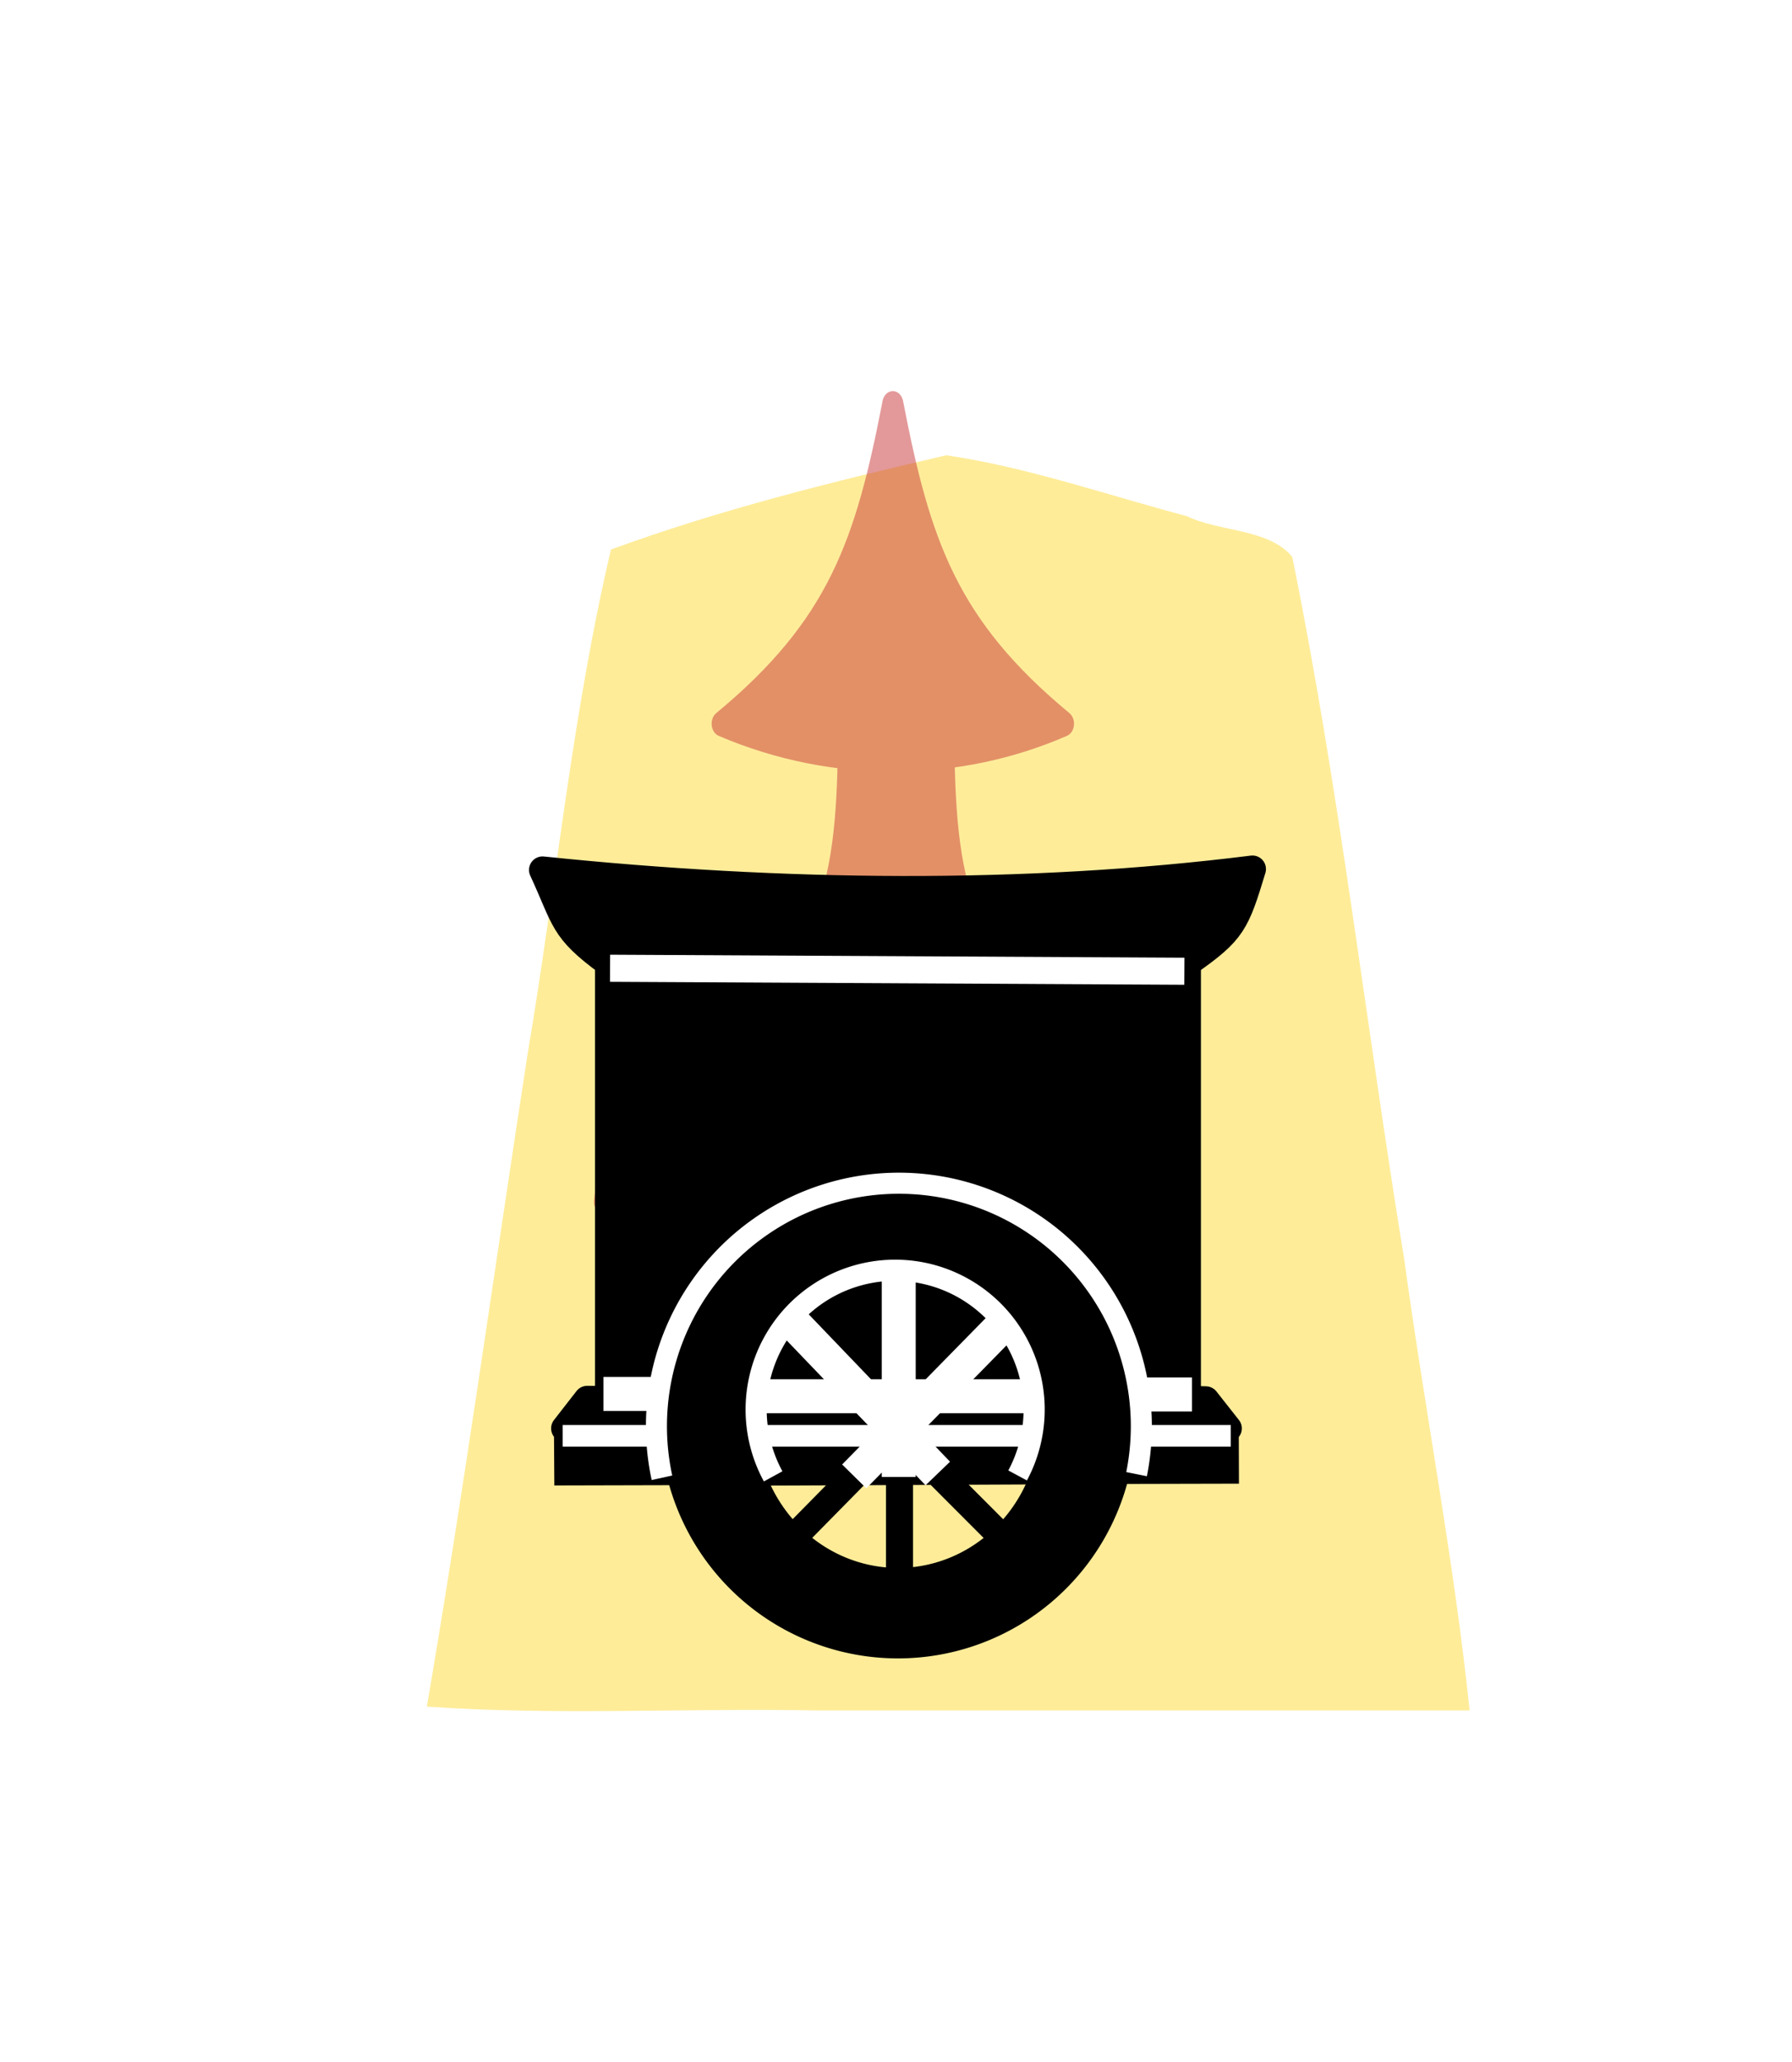 <?xml version="1.0" encoding="UTF-8" standalone="no"?>
<svg
   xmlns:dc="http://purl.org/dc/elements/1.1/"
   xmlns:cc="http://creativecommons.org/ns#"
   xmlns:rdf="http://www.w3.org/1999/02/22-rdf-syntax-ns#"
   xmlns:svg="http://www.w3.org/2000/svg"
   xmlns="http://www.w3.org/2000/svg"
   xmlns:sodipodi="http://sodipodi.sourceforge.net/DTD/sodipodi-0.dtd"
   xmlns:inkscape="http://www.inkscape.org/namespaces/inkscape"
   height="60"
   width="52.157"
   version="1.1"
   id="svg73"
   sodipodi:docname="w+P.svg"
   inkscape:version="1.0.1 (3bc2e813f5, 2020-09-07)">
  <defs
     id="defs77" />
  <sodipodi:namedview
     pagecolor="#ffffff"
     bordercolor="#666666"
     borderopacity="1"
     objecttolerance="10"
     gridtolerance="10"
     guidetolerance="10"
     inkscape:pageopacity="0"
     inkscape:pageshadow="2"
     inkscape:window-width="2560"
     inkscape:window-height="1377"
     id="namedview75"
     showgrid="false"
     inkscape:zoom="12.25"
     inkscape:cx="26.078501"
     inkscape:cy="30"
     inkscape:window-x="-8"
     inkscape:window-y="-8"
     inkscape:window-maximized="1"
     inkscape:current-layer="svg73" />
  <filter
     id="a">
    <feGaussianBlur
       in="SourceAlpha"
       result="blur"
       stdDeviation="2"
       id="feGaussianBlur2" />
    <feOffset
       dx="2"
       dy="2"
       result="offsetBlur"
       id="feOffset4" />
    <feBlend
       in="SourceGraphic"
       in2="offsetBlur"
       mode="normal"
       id="feBlend6" />
  </filter>
  <g
     fill="#ffd5e5"
     filter="url(#a)"
     transform="matrix(0.76,0,0,0.76,34.349,6.988)"
     id="g11"
     style="stroke-width:1.316">
    <path
       d="m -10.96,6.237 c -4.319,1 -8.69,2.088 -12.838,3.608 -1.492,6.331 -2.103,12.88 -3.191,19.305 -1.285,8.332 -2.439,16.689 -3.86,24.997 4.847,0.346 10,0.05 14.963,0.148 H 9.085 c -0.585,-5.657 -1.718,-11.523 -2.502,-17.26 -1.462,-8.96 -2.486,-18.012 -4.288,-26.903 -0.885,-1.093 -2.799,-0.957 -4.037,-1.564 -3.053,-0.81 -6.099,-1.875 -9.218,-2.332 z"
       fill="#feec99"
       id="path9"
       style="stroke-width:1.731" />
  </g>
  <g
     fill="#c83737"
     opacity="0.51"
     stroke="#c83737"
     stroke-linejoin="round"
     stroke-width="1.652"
     transform="matrix(0.371,0,0,0.452,34.651,-5.397)"
     id="g17">
    <path
       d="m -23.356,37.944 c -2.135,9.082 -4.332,14.439 -13.389,20.588 8.913,3.135 18.7,2.897 26.778,0 -9.057,-6.15 -11.255,-11.506 -13.389,-20.588 z"
       id="path13"
       style="stroke-width:1.652" />
    <path
       d="m -26.818,58.55 c -0.102,8.756 -0.371,15.837 -11.545,21.429 -5.232,2.786 -6.963,4.475 -7.615,9.332 6.785,1.494 14.836,2.21 22.882,2.179 8.046,0.031 16.098,-0.686 22.882,-2.179 C -0.864,84.454 -2.595,82.764 -7.828,79.978 -19.002,74.387 -19.271,67.306 -19.373,58.55 v 4e-6 c -1.241,0.019 -2.482,0.02 -3.722,0.019 -1.241,7.29e-4 -2.482,-2.33e-4 -3.722,-0.019 z"
       id="path15"
       style="stroke-width:1.652" />
  </g>
  <g
     transform="matrix(0.499,0,0,0.5,-25.854,-6.265)"
     id="g71"
     style="stroke-width:1.255">
    <path
       d="m 68.004,224.078 -0.331,3.323"
       fill="none"
       stroke="#ffffe5"
       stroke-width="0.942"
       transform="matrix(1.333,0,0,-1.333,0,396.851)"
       id="path19" />
    <path
       d="M 71.849,227.169 H 84.079"
       fill="none"
       stroke="#ffffff"
       stroke-width="0.942"
       transform="matrix(1.333,0,0,-1.333,0,396.851)"
       id="path21" />
    <path
       d="m 112.982,92.876 a 8.798,9.13 0 0 0 -0.051,-0.232 8.798,9.13 0 0 0 -0.277,-0.867 8.798,9.13 0 0 0 -0.359,-0.832 8.798,9.13 0 0 0 -0.438,-0.791 8.798,9.13 0 0 0 -0.512,-0.744 8.798,9.13 0 0 0 -0.58,-0.686 8.798,9.13 0 0 0 -0.645,-0.621 8.798,9.13 0 0 0 -0.699,-0.553 8.798,9.13 0 0 0 -0.75,-0.477 8.798,9.13 0 0 0 -0.791,-0.396 8.798,9.13 0 0 0 -0.826,-0.312 8.798,9.13 0 0 0 -0.854,-0.227 8.798,9.13 0 0 0 -0.869,-0.137 8.798,9.13 0 0 0 -0.879,-0.045 8.798,9.13 0 0 0 -0.621,0.021 8.798,9.13 0 0 0 -0.873,0.111 8.798,9.13 0 0 0 -0.859,0.199 8.798,9.13 0 0 0 -0.834,0.287 8.798,9.13 0 0 0 -0.803,0.373 8.798,9.13 0 0 0 -0.764,0.455 8.798,9.13 0 0 0 -0.715,0.531 8.798,9.13 0 0 0 -0.66,0.602 8.798,9.13 0 0 0 -0.6,0.668 8.798,9.13 0 0 0 -0.533,0.727 8.798,9.13 0 0 0 -0.459,0.777 8.798,9.13 0 0 0 -0.383,0.822 8.798,9.13 0 0 0 -0.301,0.857 8.798,9.13 0 0 0 -0.121,0.488 z"
       stroke="#000000"
       stroke-linecap="round"
       stroke-linejoin="round"
       id="path23"
       style="stroke-width:1.576" />
    <path
       d="m 87.306,68.524 v 25.457 h 3.912 a 13.347,13.347 0 0 1 0.066,-0.443 13.347,13.347 0 0 1 0.33,-1.291 13.347,13.347 0 0 1 0.457,-1.254 13.347,13.347 0 0 1 0.58,-1.201 13.347,13.347 0 0 1 0.697,-1.137 13.347,13.347 0 0 1 0.809,-1.062 13.347,13.347 0 0 1 0.908,-0.977 13.347,13.347 0 0 1 1.004,-0.881 13.347,13.347 0 0 1 1.084,-0.775 13.347,13.347 0 0 1 1.158,-0.664 13.347,13.347 0 0 1 1.217,-0.545 13.347,13.347 0 0 1 1.266,-0.42 13.347,13.347 0 0 1 1.303,-0.293 13.347,13.347 0 0 1 1.324,-0.16 13.347,13.347 0 0 1 0.943,-0.033 13.347,13.347 0 0 1 1.334,0.066 13.347,13.347 0 0 1 1.318,0.199 13.347,13.347 0 0 1 1.293,0.33 13.347,13.347 0 0 1 1.252,0.457 13.347,13.347 0 0 1 1.203,0.58 13.347,13.347 0 0 1 1.137,0.697 13.347,13.347 0 0 1 1.062,0.809 13.347,13.347 0 0 1 0.975,0.908 13.347,13.347 0 0 1 0.881,1.002 13.347,13.347 0 0 1 0.777,1.086 13.347,13.347 0 0 1 0.662,1.156 13.347,13.347 0 0 1 0.545,1.219 13.347,13.347 0 0 1 0.422,1.266 13.347,13.347 0 0 1 0.291,1.303 13.347,13.347 0 0 1 0.008,0.059 h 3.547 V 68.524 Z"
       stroke="#000000"
       stroke-linecap="round"
       stroke-linejoin="round"
       id="path25"
       style="stroke-width:1.576" />
    <path
       d="m 117.693,95.659 h 5.764 l -1.312,-1.662 -1.072,-0.031 -3.549,0.002 c 0.073,0.424 0.125,0.851 0.156,1.279 0.007,0.137 0.011,0.275 0.014,0.412 z"
       stroke="#000000"
       stroke-linejoin="round"
       id="path27"
       style="stroke-width:1.576" />
    <path
       d="m 91.218,93.975 -3.828,0.002 -1.329,-0.008 -1.317,1.689 h 6.303 c 0.005,-0.267 0.018,-0.534 0.039,-0.801 0.034,-0.296 0.079,-0.59 0.133,-0.883 z"
       stroke="#000000"
       stroke-linejoin="round"
       id="path29"
       style="stroke-width:1.576" />
    <path
       d="m 117.503,98.3 5.98,-0.014 -0.008,-2.291 -5.811,0.003 a 13.483,11.721 0 0 1 0.02,0.473 13.483,11.721 0 0 1 -0.067,1.17 13.483,11.721 0 0 1 -0.114,0.659 z"
       stroke="#000000"
       stroke-width="1.183"
       id="path31" />
    <path
       d="m 91.069,95.969 -6.348,0.005 0.016,2.408 6.487,-0.016 a 13.408,11.992 0 0 1 -0.147,-1.084 13.408,11.992 0 0 1 -0.033,-0.848 13.408,11.992 0 0 1 0.025,-0.465 z"
       stroke="#000000"
       stroke-width="1.193"
       id="path33" />
    <path
       d="m 95.73,93.804 a 8.661,15.057 0 0 0 -0.025,0.86 8.661,15.057 0 0 0 0.021,1.066 8.661,15.057 0 0 0 0.104,1.495 8.661,15.057 0 0 0 0.125,0.966 l 16.831,-0.074 a 8.661,15.057 0 0 0 0.067,-0.461 8.661,15.057 0 0 0 0.131,-1.488 8.661,15.057 0 0 0 0.042,-1.504 8.661,15.057 0 0 0 -0.017,-0.883 z"
       stroke="#000000"
       stroke-width="1.6"
       id="path35" />
    <path
       d="m 87.262,68.547 c -2.669,-1.955 -2.441,-2.436 -3.807,-5.387 14.025,1.45 28.169,1.602 41.409,-0.054 -0.955,3.135 -1.131,3.604 -3.727,5.419 z"
       stroke="#000000"
       stroke-linejoin="round"
       id="path37"
       style="stroke-width:1.576" />
    <path
       d="M 104.188,81.828 A 13.347,13.347 0 0 0 90.842,95.174 13.347,13.347 0 0 0 104.188,108.521 13.347,13.347 0 0 0 117.535,95.174 13.347,13.347 0 0 0 104.188,81.828 Z m 0,4.217 a 8.798,9.13 0 0 1 8.799,9.129 8.798,9.13 0 0 1 -8.799,9.129 8.798,9.13 0 0 1 -8.797,-9.129 8.798,9.13 0 0 1 8.797,-9.129 z"
       stroke="#000000"
       stroke-linecap="round"
       stroke-linejoin="round"
       stroke-width="1.047"
       id="path39" />
    <path
       d="m 104.277,95.969 v 9.413"
       fill="none"
       stroke="#000000"
       id="path41"
       style="stroke-width:1.576" />
    <path
       d="M 87.395,68.879 120.894,69.054"
       fill="#ffffff"
       stroke="#ffffff"
       id="path43"
       style="stroke-width:1.576" />
    <path
       d="m 97.824,102.289 6.32,-6.408 6.607,6.607"
       fill="none"
       stroke="#000000"
       id="path45"
       style="stroke-width:1.576" />
    <g
       stroke="#ffffff"
       id="g69"
       style="stroke-width:1.576">
      <path
         d="m 84.632,96.091 h 5.765"
         fill="#ffffff"
         stroke-width="1.258"
         id="path47" />
      <path
         d="m 96.101,96.091 h 16.188"
         fill="#ffffff"
         stroke-width="1.258"
         id="path49" />
      <path
         d="m 117.961,96.091 h 5.639"
         fill="#ffffff"
         stroke-width="1.258"
         id="path51" />
      <path
         d="M 104.233,98.484 V 86.291"
         fill="none"
         id="path53"
         style="stroke-width:1.979" />
      <path
         d="M 106.511,98.283 97.983,89.409"
         fill="#ffffff"
         id="path55"
         style="stroke-width:1.979" />
      <path
         d="m 101.637,98.453 8.826,-8.98"
         fill="none"
         id="path57"
         style="stroke-width:1.979" />
      <path
         d="M 111.167,-98.397 A 8.108,8.108 0 0 1 109.155,-88.286 8.108,8.108 0 0 1 98.845,-88.324 8.108,8.108 0 0 1 96.908,-98.45"
         fill="none"
         stroke-linejoin="bevel"
         stroke-width="1.232"
         transform="scale(1,-1)"
         id="path59" />
      <path
         d="M 95.875,93.788 H 111.938"
         fill="none"
         id="path61"
         style="stroke-width:1.979" />
      <path
         d="m 118.105,-98.322 a 14.141,14.141 0 0 1 -6.057,14.582 14.141,14.141 0 0 1 -15.79,-0.12 14.141,14.141 0 0 1 -5.836,-14.672"
         fill="none"
         stroke-linejoin="bevel"
         stroke-width="1.227"
         transform="scale(1,-1)"
         id="path63" />
      <path
         d="m 87.007,93.653 h 3.296"
         fill="#ffffff"
         id="path65"
         style="stroke-width:1.979" />
      <path
         d="m 118.039,93.684 h 3.296"
         fill="#ffffff"
         id="path67"
         style="stroke-width:1.979" />
    </g>
  </g>
</svg>

